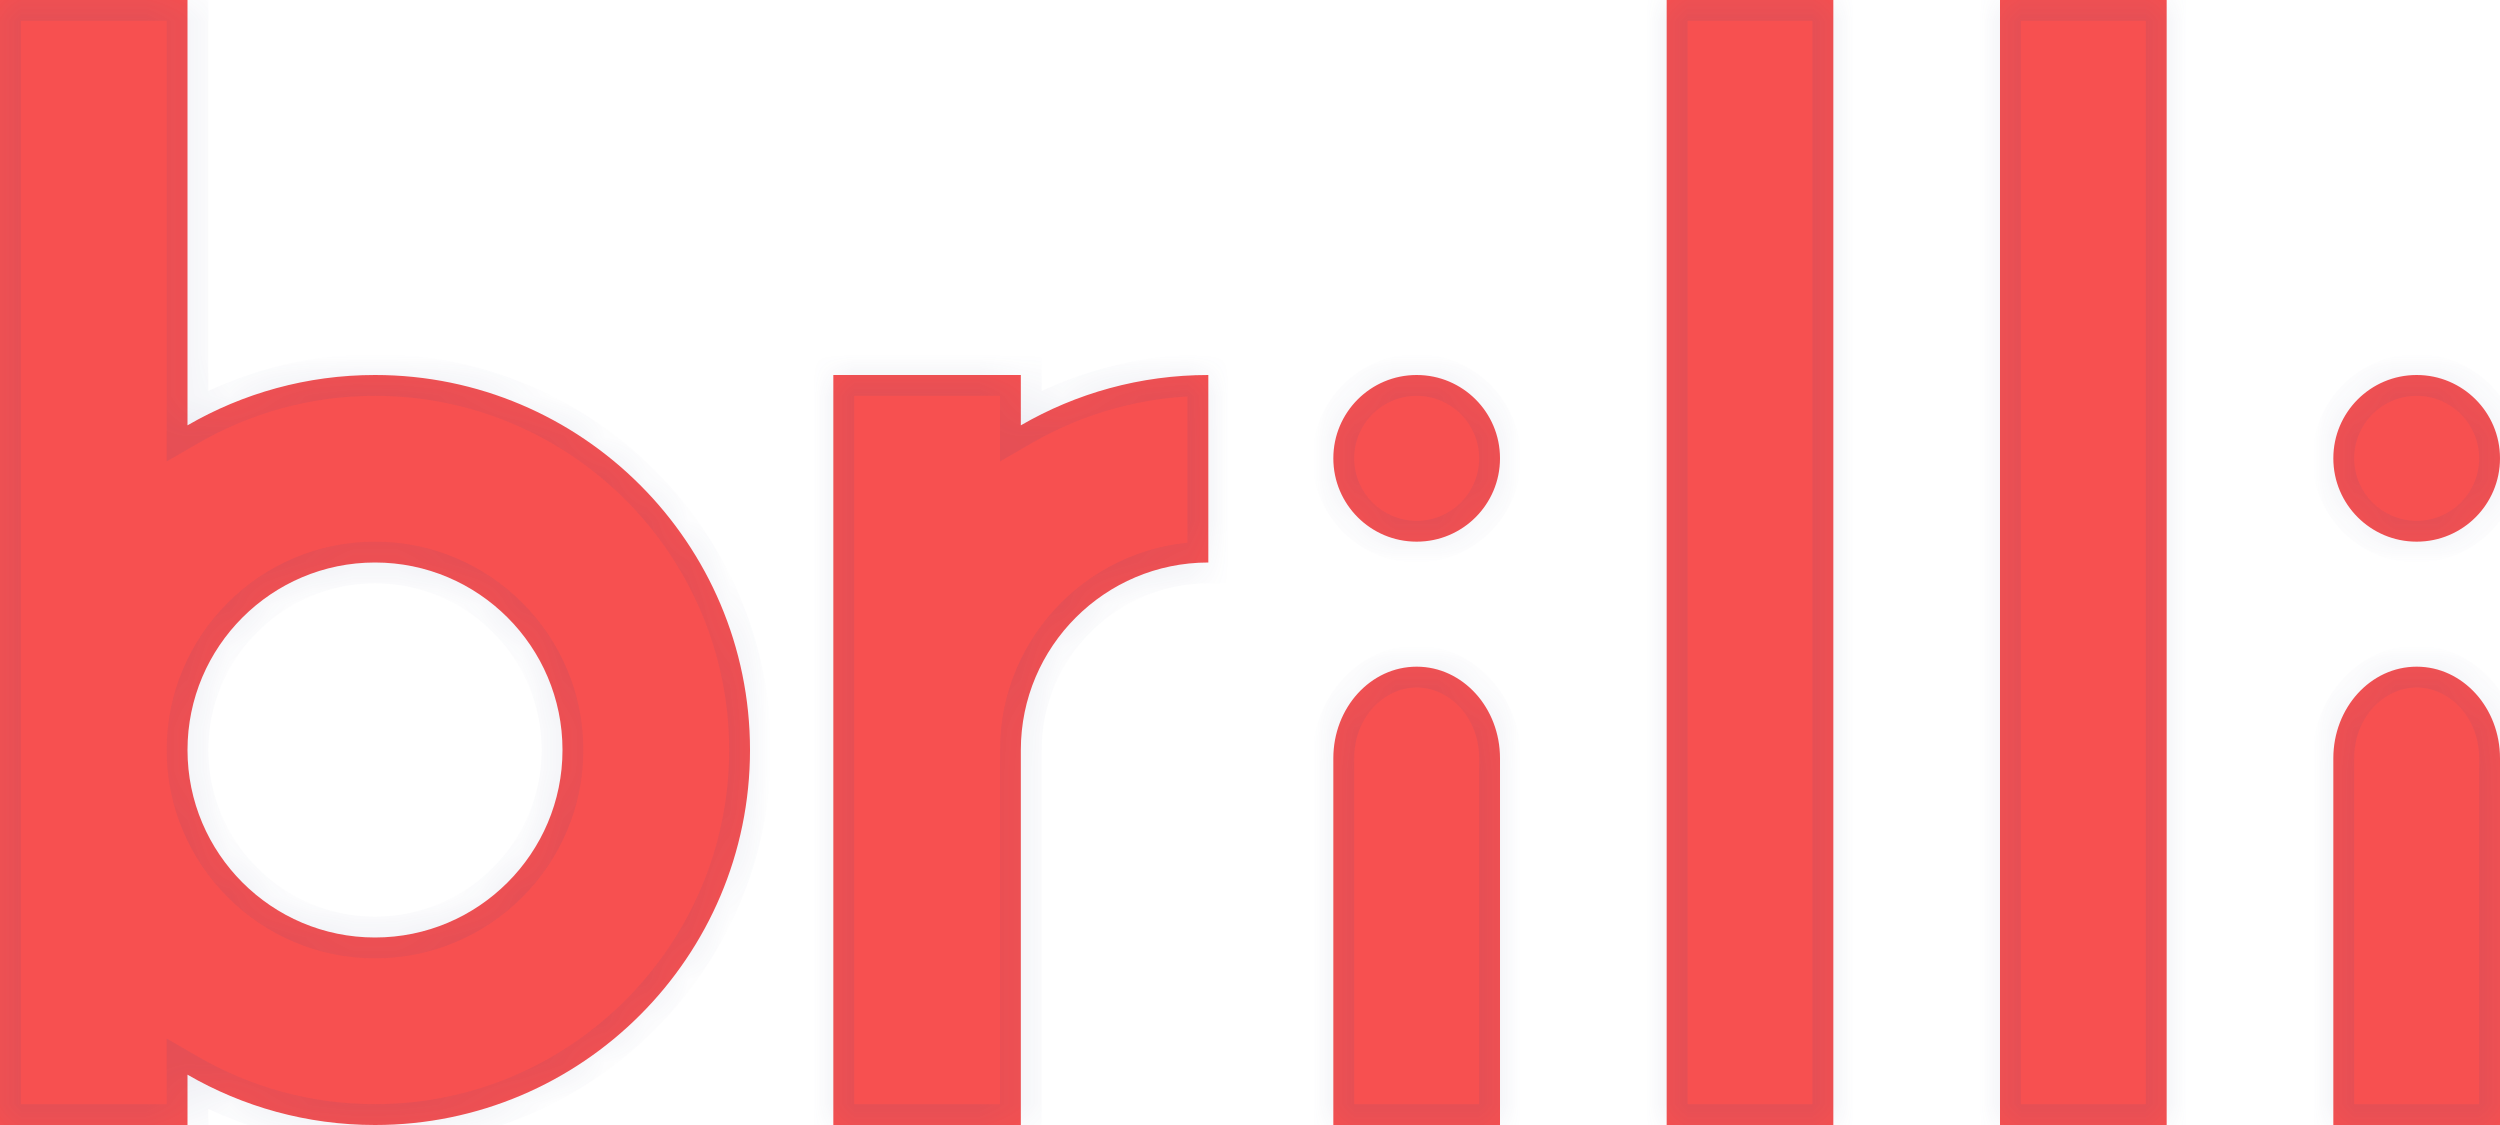<svg preserveAspectRatio="none" width="100%" height="100%" overflow="visible" style="display: block;" viewBox="0 0 60 27" fill="none" xmlns="http://www.w3.org/2000/svg">
<g id="Combined Shape">
<mask id="path-1-inside-1_114_279" fill="white">
<path fill-rule="evenodd" clip-rule="evenodd" d="M4.5 18C4.5 20.481 6.519 22.5 9 22.5C11.481 22.5 13.5 20.481 13.5 18C13.5 15.519 11.481 13.5 9 13.5C6.519 13.5 4.5 15.519 4.5 18ZM4.5 10.208C5.825 9.44 7.362 9 9 9C13.963 9 18 13.037 18 18C18 22.963 13.963 27 9 27C7.362 27 5.825 26.56 4.5 25.792V27H0V0H4.5V10.208ZM29 9V13.5C26.519 13.5 24.5 15.519 24.5 18V27H20V9H24.5V10.208C25.825 9.44 27.362 9 29 9ZM34 13C35.105 13 36 12.105 36 11C36 9.895 35.105 9 34 9C32.895 9 32 9.895 32 11C32 12.105 32.895 13 34 13ZM36 27V18.2C36 16.985 35.105 16 34 16C32.895 16 32 16.985 32 18.2V27H36ZM60 11C60 12.105 59.105 13 58 13C56.895 13 56 12.105 56 11C56 9.895 56.895 9 58 9C59.105 9 60 9.895 60 11ZM60 27V18.2C60 16.985 59.105 16 58 16C56.895 16 56 16.985 56 18.2V27H60ZM40 27H44V0H40V27ZM52 27H48V0H52V27Z"/>
</mask>
<path fill-rule="evenodd" clip-rule="evenodd" d="M4.5 18C4.5 20.481 6.519 22.5 9 22.5C11.481 22.5 13.5 20.481 13.5 18C13.5 15.519 11.481 13.5 9 13.5C6.519 13.5 4.5 15.519 4.5 18ZM4.5 10.208C5.825 9.44 7.362 9 9 9C13.963 9 18 13.037 18 18C18 22.963 13.963 27 9 27C7.362 27 5.825 26.56 4.5 25.792V27H0V0H4.5V10.208ZM29 9V13.5C26.519 13.5 24.5 15.519 24.5 18V27H20V9H24.5V10.208C25.825 9.44 27.362 9 29 9ZM34 13C35.105 13 36 12.105 36 11C36 9.895 35.105 9 34 9C32.895 9 32 9.895 32 11C32 12.105 32.895 13 34 13ZM36 27V18.2C36 16.985 35.105 16 34 16C32.895 16 32 16.985 32 18.2V27H36ZM60 11C60 12.105 59.105 13 58 13C56.895 13 56 12.105 56 11C56 9.895 56.895 9 58 9C59.105 9 60 9.895 60 11ZM60 27V18.2C60 16.985 59.105 16 58 16C56.895 16 56 16.985 56 18.2V27H60ZM40 27H44V0H40V27ZM52 27H48V0H52V27Z" fill="#F75050"/>
<path d="M4.5 10.208H4V11.075L4.751 10.64L4.5 10.208ZM4.5 25.792L4.751 25.36L4 24.925V25.792H4.5ZM4.5 27V27.5H5V27H4.5ZM0 27H-0.5V27.5H0V27ZM0 0V-0.5H-0.5V0H0ZM4.5 0H5V-0.5H4.5V0ZM29 13.5V14H29.5V13.5H29ZM29 9H29.5V8.5H29V9ZM24.5 27V27.5H25V27H24.5ZM20 27H19.5V27.5H20V27ZM20 9V8.5H19.5V9H20ZM24.5 9H25V8.5H24.5V9ZM24.5 10.208H24V11.075L24.751 10.64L24.5 10.208ZM36 27V27.5H36.5V27H36ZM32 27H31.5V27.5H32V27ZM60 27V27.5H60.5V27H60ZM56 27H55.5V27.5H56V27ZM44 27V27.5H44.5V27H44ZM40 27H39.5V27.5H40V27ZM44 0H44.5V-0.5H44V0ZM40 0V-0.5H39.5V0H40ZM48 27H47.5V27.5H48V27ZM52 27V27.5H52.5V27H52ZM48 0V-0.5H47.5V0H48ZM52 0H52.5V-0.5H52V0ZM9 22.5V22C6.795 22 5 20.205 5 18H4.5H4C4 20.757 6.243 23 9 23V22.5ZM13.5 18H13C13 20.205 11.205 22 9 22V22.5V23C11.757 23 14 20.757 14 18H13.5ZM9 13.5V14C11.205 14 13 15.795 13 18H13.5H14C14 15.243 11.757 13 9 13V13.5ZM4.5 18H5C5 15.795 6.795 14 9 14V13.5V13C6.243 13 4 15.243 4 18H4.5ZM9 9V8.5C7.271 8.5 5.648 8.965 4.249 9.775L4.5 10.208L4.751 10.64C6.002 9.916 7.453 9.5 9 9.5V9ZM18 18H18.5C18.5 12.761 14.239 8.5 9 8.5V9V9.5C13.687 9.5 17.5 13.313 17.5 18H18ZM9 27V27.5C14.239 27.5 18.5 23.239 18.5 18H18H17.5C17.5 22.686 13.687 26.5 9 26.5V27ZM4.5 25.792L4.249 26.225C5.648 27.035 7.271 27.5 9 27.5V27V26.5C7.453 26.5 6.002 26.084 4.751 25.36L4.5 25.792ZM4.5 27H5V25.792H4.5H4V27H4.5ZM0 27V27.5H4.5V27V26.5H0V27ZM0 0H-0.5V27H0H0.5V0H0ZM4.5 0V-0.5H0V0V0.5H4.5V0ZM4.5 10.208H5V0H4.5H4V10.208H4.5ZM29 13.5H29.5V9H29H28.5V13.5H29ZM24.5 18H25C25 15.795 26.795 14 29 14V13.5V13C26.243 13 24 15.243 24 18H24.5ZM24.5 27H25V18H24.5H24V27H24.5ZM20 27V27.5H24.5V27V26.5H20V27ZM20 9H19.5V27H20H20.5V9H20ZM24.5 9V8.5H20V9V9.5H24.5V9ZM24.5 10.208H25V9H24.5H24V10.208H24.5ZM29 9V8.5C27.271 8.5 25.648 8.965 24.249 9.775L24.5 10.208L24.751 10.64C26.002 9.916 27.453 9.5 29 9.5V9ZM36 11H35.5C35.5 11.829 34.829 12.5 34 12.5V13V13.5C35.381 13.5 36.5 12.381 36.5 11H36ZM34 9V9.5C34.829 9.5 35.5 10.171 35.5 11H36H36.5C36.5 9.619 35.381 8.5 34 8.5V9ZM32 11H32.5C32.5 10.171 33.171 9.5 34 9.5V9V8.5C32.619 8.5 31.5 9.619 31.5 11H32ZM34 13V12.5C33.171 12.5 32.5 11.829 32.5 11H32H31.5C31.5 12.381 32.619 13.5 34 13.5V13ZM36 18.2H35.5V27H36H36.5V18.2H36ZM34 16V16.5C34.785 16.5 35.5 17.215 35.5 18.2H36H36.5C36.5 16.755 35.425 15.5 34 15.5V16ZM32 18.2H32.5C32.5 17.215 33.215 16.5 34 16.5V16V15.5C32.575 15.5 31.5 16.755 31.5 18.2H32ZM32 27H32.5V18.2H32H31.5V27H32ZM36 27V26.5H32V27V27.5H36V27ZM58 13V13.5C59.381 13.5 60.5 12.381 60.5 11H60H59.5C59.5 11.829 58.829 12.5 58 12.5V13ZM56 11H55.5C55.5 12.381 56.619 13.5 58 13.5V13V12.5C57.171 12.5 56.5 11.829 56.5 11H56ZM58 9V8.5C56.619 8.5 55.5 9.619 55.5 11H56H56.5C56.5 10.171 57.171 9.5 58 9.5V9ZM60 11H60.5C60.5 9.619 59.381 8.5 58 8.5V9V9.5C58.829 9.5 59.5 10.171 59.5 11H60ZM60 18.2H59.5V27H60H60.5V18.2H60ZM58 16V16.5C58.785 16.5 59.5 17.215 59.5 18.2H60H60.5C60.5 16.755 59.425 15.5 58 15.5V16ZM56 18.2H56.5C56.5 17.215 57.215 16.5 58 16.5V16V15.5C56.575 15.5 55.5 16.755 55.5 18.2H56ZM56 27H56.5V18.2H56H55.5V27H56ZM60 27V26.5H56V27V27.5H60V27ZM44 27V26.5H40V27V27.5H44V27ZM44 0H43.5V27H44H44.5V0H44ZM40 0V0.5H44V0V-0.5H40V0ZM40 27H40.5V0H40H39.5V27H40ZM48 27V27.5H52V27V26.5H48V27ZM48 0H47.5V27H48H48.5V0H48ZM52 0V-0.5H48V0V0.5H52V0ZM52 27H52.5V0H52H51.5V27H52Z" fill="#40488B" fill-opacity="0.1" style="mix-blend-mode:multiply" mask="url(#path-1-inside-1_114_279)"/>
</g>
</svg>

